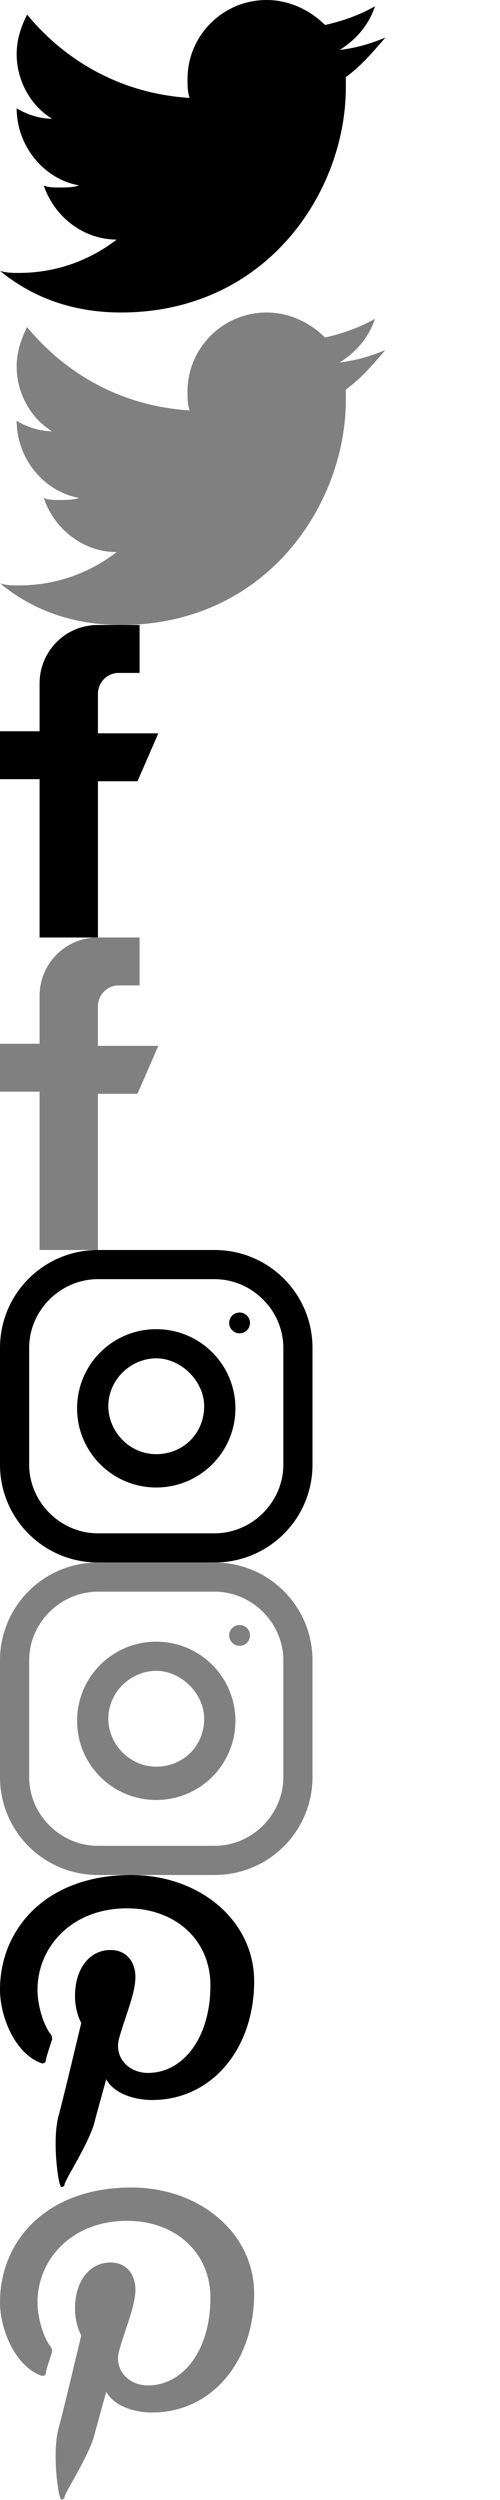 <svg xmlns="http://www.w3.org/2000/svg" 
xmlns:xlink="http://www.w3.org/1999/xlink" 
width="24" height="120">
<defs>
<g id='tw'>
	<path d="M18.5,1.8c-0.7,0.3-1.4,0.5-2.2,0.6c0.8-0.5,1.4-1.2,1.7-2.1c-0.7,0.4-1.5,0.7-2.4,0.9C14.9,0.5,13.9,0,12.8,0
			C10.7,0,9,1.7,9,3.8c0,0.3,0,0.6,0.1,0.9C5.9,4.5,3.2,3,1.3,0.7C1,1.3,0.8,1.9,0.8,2.6c0,1.3,0.7,2.5,1.7,3.1
			c-0.6,0-1.2-0.2-1.7-0.5c0,0,0,0,0,0c0,1.8,1.3,3.4,3,3.7c-0.3,0.1-0.6,0.1-1,0.1c-0.2,0-0.5,0-0.7-0.1c0.5,1.5,1.9,2.6,3.5,2.6
			c-1.3,1-2.9,1.6-4.7,1.6c-0.3,0-0.6,0-0.9-0.1C1.7,14.4,3.7,15,5.8,15c7,0,10.8-5.8,10.8-10.8c0-0.2,0-0.3,0-0.5
			C17.3,3.2,17.9,2.5,18.5,1.8z"/>
</g>
<g id='fb'>
	<path d="M4.7,5.2V3.3c0-0.5,0.4-1,1-1h1V0H4.7C3.1,0,1.9,1.3,1.9,2.8v2.3H0v2.3h1.9V15h2.8V7.5h1.9l1-2.3H4.7z"/>
</g>
<g id='inst'>
	<g>
		<path d="M10.3,0H4.7C2.1,0,0,2.1,0,4.7v5.6C0,12.9,2.1,15,4.7,15h5.6c2.6,0,4.7-2.1,4.7-4.7V4.7C15,2.1,12.9,0,10.3,0z M13.6,10.3
			c0,1.8-1.5,3.3-3.3,3.3H4.7c-1.8,0-3.3-1.5-3.3-3.3V4.7c0-1.8,1.5-3.3,3.3-3.3h5.6c1.8,0,3.3,1.5,3.3,3.3V10.3z"/>
	</g>

<g>
	<g>
		<path d="M7.5,3.8c-2.1,0-3.8,1.7-3.8,3.8s1.7,3.8,3.8,3.8s3.8-1.7,3.8-3.8S9.6,3.8,7.5,3.8z M7.5,9.8c-1.3,0-2.3-1.1-2.3-2.3
			c0-1.3,1.1-2.3,2.3-2.3s2.3,1.1,2.3,2.3C9.8,8.8,8.8,9.8,7.5,9.8z"/>
	</g>
</g>
<g>
	<g>
		<circle cx="11.5" cy="3.5" r="0.5"/>
	</g>
</g>
</g>
<g id='pin'>
	<path d="M6.3,0C2.2,0,0,2.6,0,5.5c0,1.3,0.7,3,1.9,3.5c0.2,0.1,0.3,0,0.3-0.1c0-0.1,0.2-0.7,0.3-1c0-0.1,0-0.2-0.1-0.3
			C2.1,7.2,1.8,6.3,1.8,5.5c0-2,1.6-3.9,4.3-3.9c2.3,0,4,1.5,4,3.7c0,2.5-1.3,4.2-3,4.2c-0.9,0-1.6-0.7-1.4-1.6
			c0.3-1.1,0.8-2.2,0.8-3c0-0.7-0.4-1.3-1.2-1.3c-1,0-1.7,0.9-1.7,2.2c0,0.8,0.3,1.3,0.3,1.3s-0.9,3.8-1.1,4.5
			c-0.3,1.2,0,3.2,0.1,3.3c0,0.1,0.1,0.1,0.2,0C3,14.8,4.1,13.2,4.5,12c0.1-0.4,0.6-2.2,0.6-2.2c0.3,0.6,1.2,1,2.2,1
			c2.9,0,4.9-2.5,4.9-5.7C12.2,2.2,9.6,0,6.3,0z"/>
</g>

</defs>
<use x="0" y="0" xlink:href="#tw" fill="black"/>
<use x="0" y="15" xlink:href="#tw" fill="grey"/>
<use x="0" y="30" xlink:href="#fb" fill="black"/>
<use x="0" y="45" xlink:href="#fb" fill="grey"/>
<use x="0" y="60" xlink:href="#inst" fill="black"/>
<use x="0" y="75" xlink:href="#inst" fill="grey"/>
<use x="0" y="90" xlink:href="#pin" fill="black"/>
<use x="0" y="105" xlink:href="#pin" fill="grey"/>

</svg>
